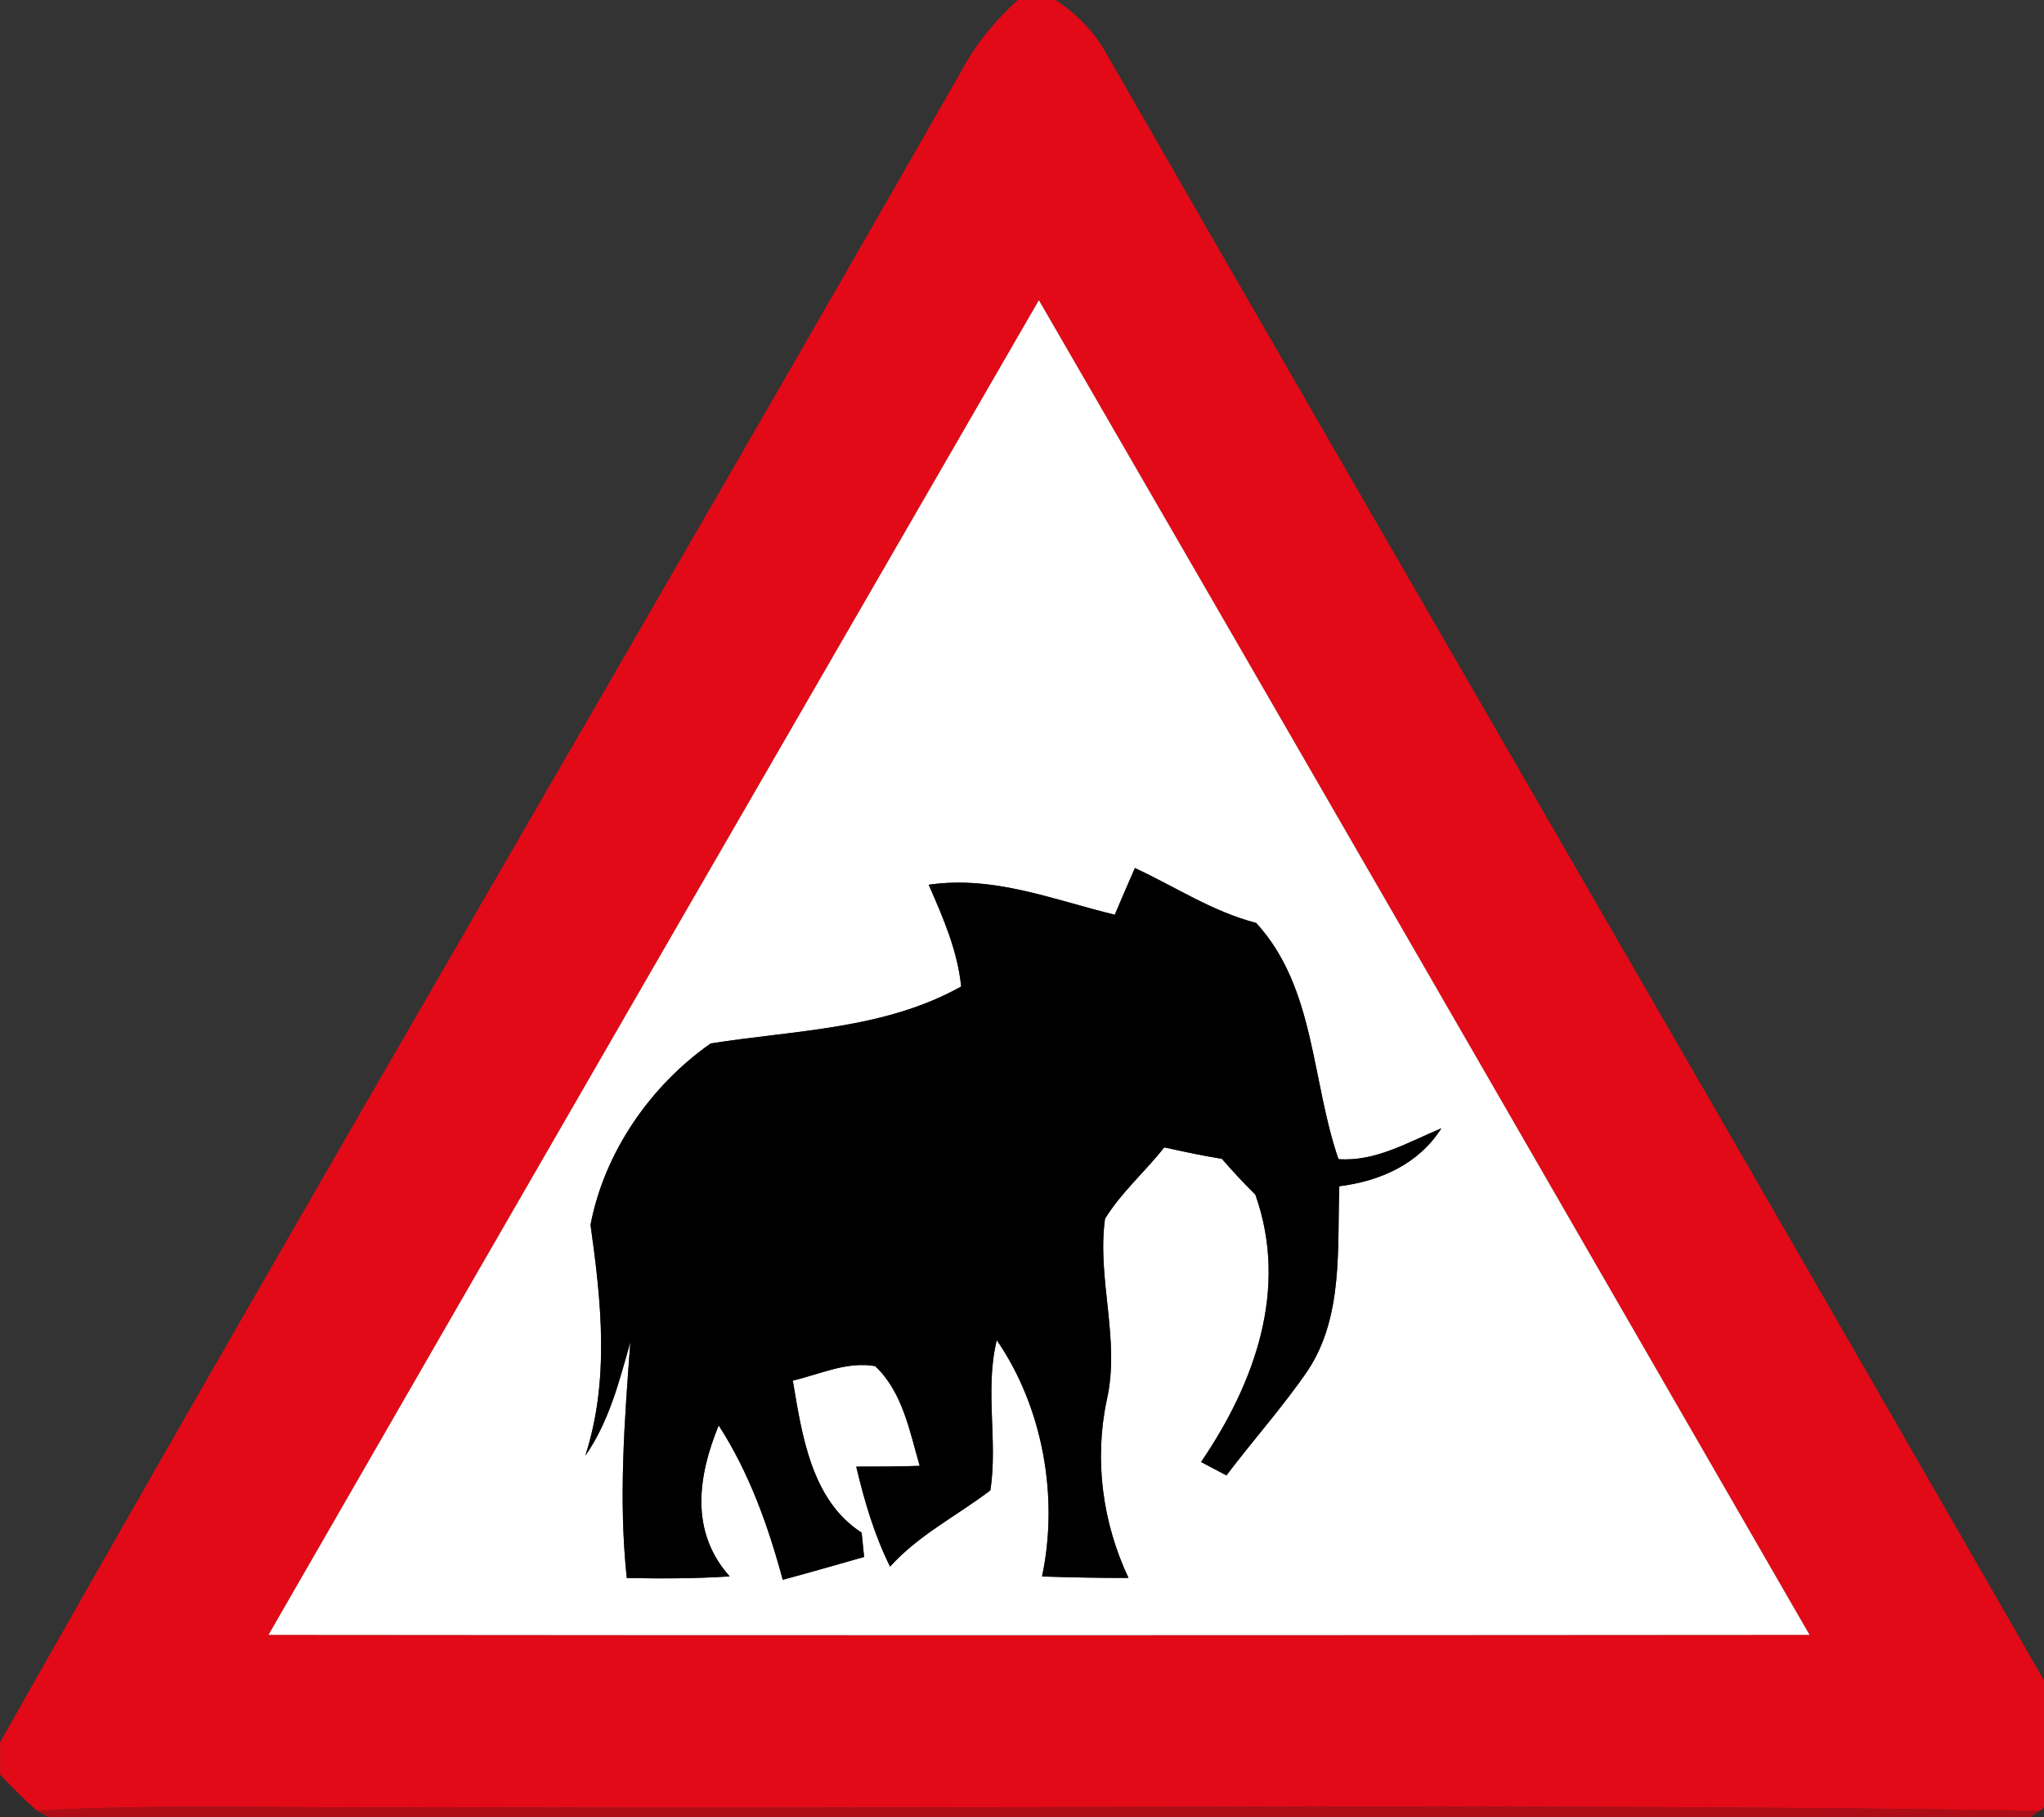 <!-- Generated by IcoMoon.io -->
<svg version="1.1" xmlns="http://www.w3.org/2000/svg" width="27" height="24" viewBox="0 0 27 24">
<rect x="0" y="0" width="27" height="24" fill="#333333" stroke="none"/>
<title>warning--elephant-crossing--g1</title>
<path fill="#e20a16" d="M13.443 0h0.501c0.284 0.184 0.52 0.432 0.683 0.73 4.256 7.41 8.554 14.798 12.802 22.212v0.513c-0.155 0.159-0.311 0.318-0.481 0.461-7.060-0.112-14.124-0.016-21.186-0.048-1.758 0.021-3.516-0.051-5.273 0.045-0.173-0.148-0.331-0.311-0.488-0.475v-0.428c4.184-7.395 8.497-14.718 12.712-22.096 0.185-0.347 0.442-0.649 0.731-0.913M3.547 21.592c6.786 0.007 13.572 0.005 20.356 0-3.39-5.877-6.78-11.755-10.18-17.627-3.396 5.874-6.791 11.746-10.176 17.627z"></path>
<path fill="#fff" d="M3.547 21.592c3.385-5.881 6.78-11.753 10.176-17.627 3.4 5.872 6.79 11.75 10.18 17.627-6.784 0.005-13.57 0.007-20.356 0M14.991 11.464c-0.091 0.206-0.178 0.41-0.266 0.617-0.813-0.197-1.596-0.521-2.458-0.396 0.189 0.432 0.381 0.869 0.429 1.344-1.011 0.566-2.194 0.576-3.308 0.752-0.797 0.557-1.406 1.439-1.588 2.396 0.143 1.016 0.254 2.050-0.069 3.049 0.314-0.45 0.448-0.981 0.595-1.502-0.077 1.037-0.158 2.079-0.047 3.117 0.453 0.010 0.907 0.008 1.359-0.021-0.525-0.588-0.424-1.317-0.145-1.994 0.403 0.624 0.654 1.326 0.846 2.039 0.359-0.097 0.717-0.199 1.075-0.302-0.008-0.080-0.025-0.24-0.033-0.321-0.665-0.428-0.789-1.291-0.909-2.008 0.355-0.082 0.716-0.258 1.088-0.191 0.362 0.34 0.455 0.859 0.588 1.317-0.28 0.010-0.558 0.010-0.838 0.010 0.107 0.454 0.239 0.902 0.447 1.321 0.377-0.42 0.885-0.672 1.325-1.008 0.1-0.656-0.077-1.329 0.084-1.983 0.61 0.885 0.821 2.074 0.598 3.121 0.381 0.012 0.761 0.021 1.142 0.019-0.343-0.73-0.454-1.551-0.288-2.344 0.184-0.798-0.132-1.602-0.022-2.4 0.215-0.348 0.529-0.621 0.783-0.942 0.252 0.055 0.506 0.11 0.761 0.151 0.141 0.163 0.288 0.321 0.442 0.473 0.443 1.249-0.010 2.492-0.717 3.531 0.084 0.044 0.251 0.133 0.335 0.177 0.352-0.468 0.746-0.905 1.077-1.389 0.47-0.716 0.385-1.614 0.414-2.43 0.538-0.067 1.046-0.291 1.348-0.765-0.437 0.181-0.868 0.443-1.359 0.407-0.361-1.045-0.306-2.268-1.088-3.12-0.576-0.148-1.068-0.479-1.602-0.725z"></path>
<path fill="#000" d="M14.991 11.464c0.533 0.247 1.026 0.577 1.602 0.725 0.782 0.852 0.727 2.075 1.088 3.12 0.491 0.036 0.922-0.226 1.359-0.407-0.302 0.475-0.811 0.698-1.348 0.765-0.029 0.816 0.056 1.714-0.414 2.43-0.331 0.484-0.724 0.922-1.077 1.389-0.084-0.044-0.251-0.133-0.335-0.177 0.708-1.040 1.16-2.282 0.717-3.531-0.154-0.152-0.3-0.31-0.442-0.473-0.255-0.041-0.509-0.096-0.761-0.151-0.254 0.321-0.568 0.594-0.783 0.942-0.11 0.798 0.206 1.602 0.022 2.4-0.166 0.793-0.055 1.614 0.288 2.344-0.381 0.001-0.761-0.007-1.142-0.019 0.224-1.048 0.012-2.237-0.598-3.121-0.16 0.654 0.016 1.328-0.084 1.983-0.44 0.336-0.948 0.588-1.325 1.008-0.208-0.418-0.34-0.867-0.447-1.321 0.28 0 0.558 0 0.838-0.010-0.133-0.458-0.226-0.976-0.588-1.317-0.372-0.067-0.732 0.108-1.088 0.191 0.121 0.717 0.244 1.58 0.909 2.008 0.008 0.081 0.025 0.241 0.033 0.321-0.358 0.103-0.716 0.204-1.075 0.302-0.192-0.713-0.443-1.415-0.846-2.039-0.278 0.677-0.38 1.406 0.145 1.994-0.453 0.029-0.907 0.030-1.359 0.021-0.111-1.038-0.030-2.080 0.047-3.117-0.147 0.521-0.281 1.052-0.595 1.502 0.322-0.998 0.211-2.032 0.069-3.049 0.182-0.957 0.791-1.839 1.588-2.396 1.114-0.176 2.297-0.185 3.308-0.752-0.048-0.475-0.24-0.912-0.429-1.344 0.861-0.125 1.644 0.199 2.458 0.396 0.088-0.207 0.176-0.411 0.266-0.617z"></path>
<path fill="#120102" opacity="0.08" d="M0 23.438c0.158 0.163 0.315 0.326 0.488 0.475l0.151 0.088h-0.639v-0.562z"></path>
<path fill="#190102" opacity="0.11" d="M26.947 23.915c0.17-0.143 0.326-0.302 0.481-0.461v0.546h-0.616l0.134-0.085z"></path>
<path fill="#c20813" opacity="0.86" d="M0.488 23.912c1.757-0.096 3.515-0.025 5.273-0.045 7.061 0.032 14.126-0.064 21.186 0.048l-0.134 0.085h-26.174l-0.151-0.088z"></path>
</svg>

